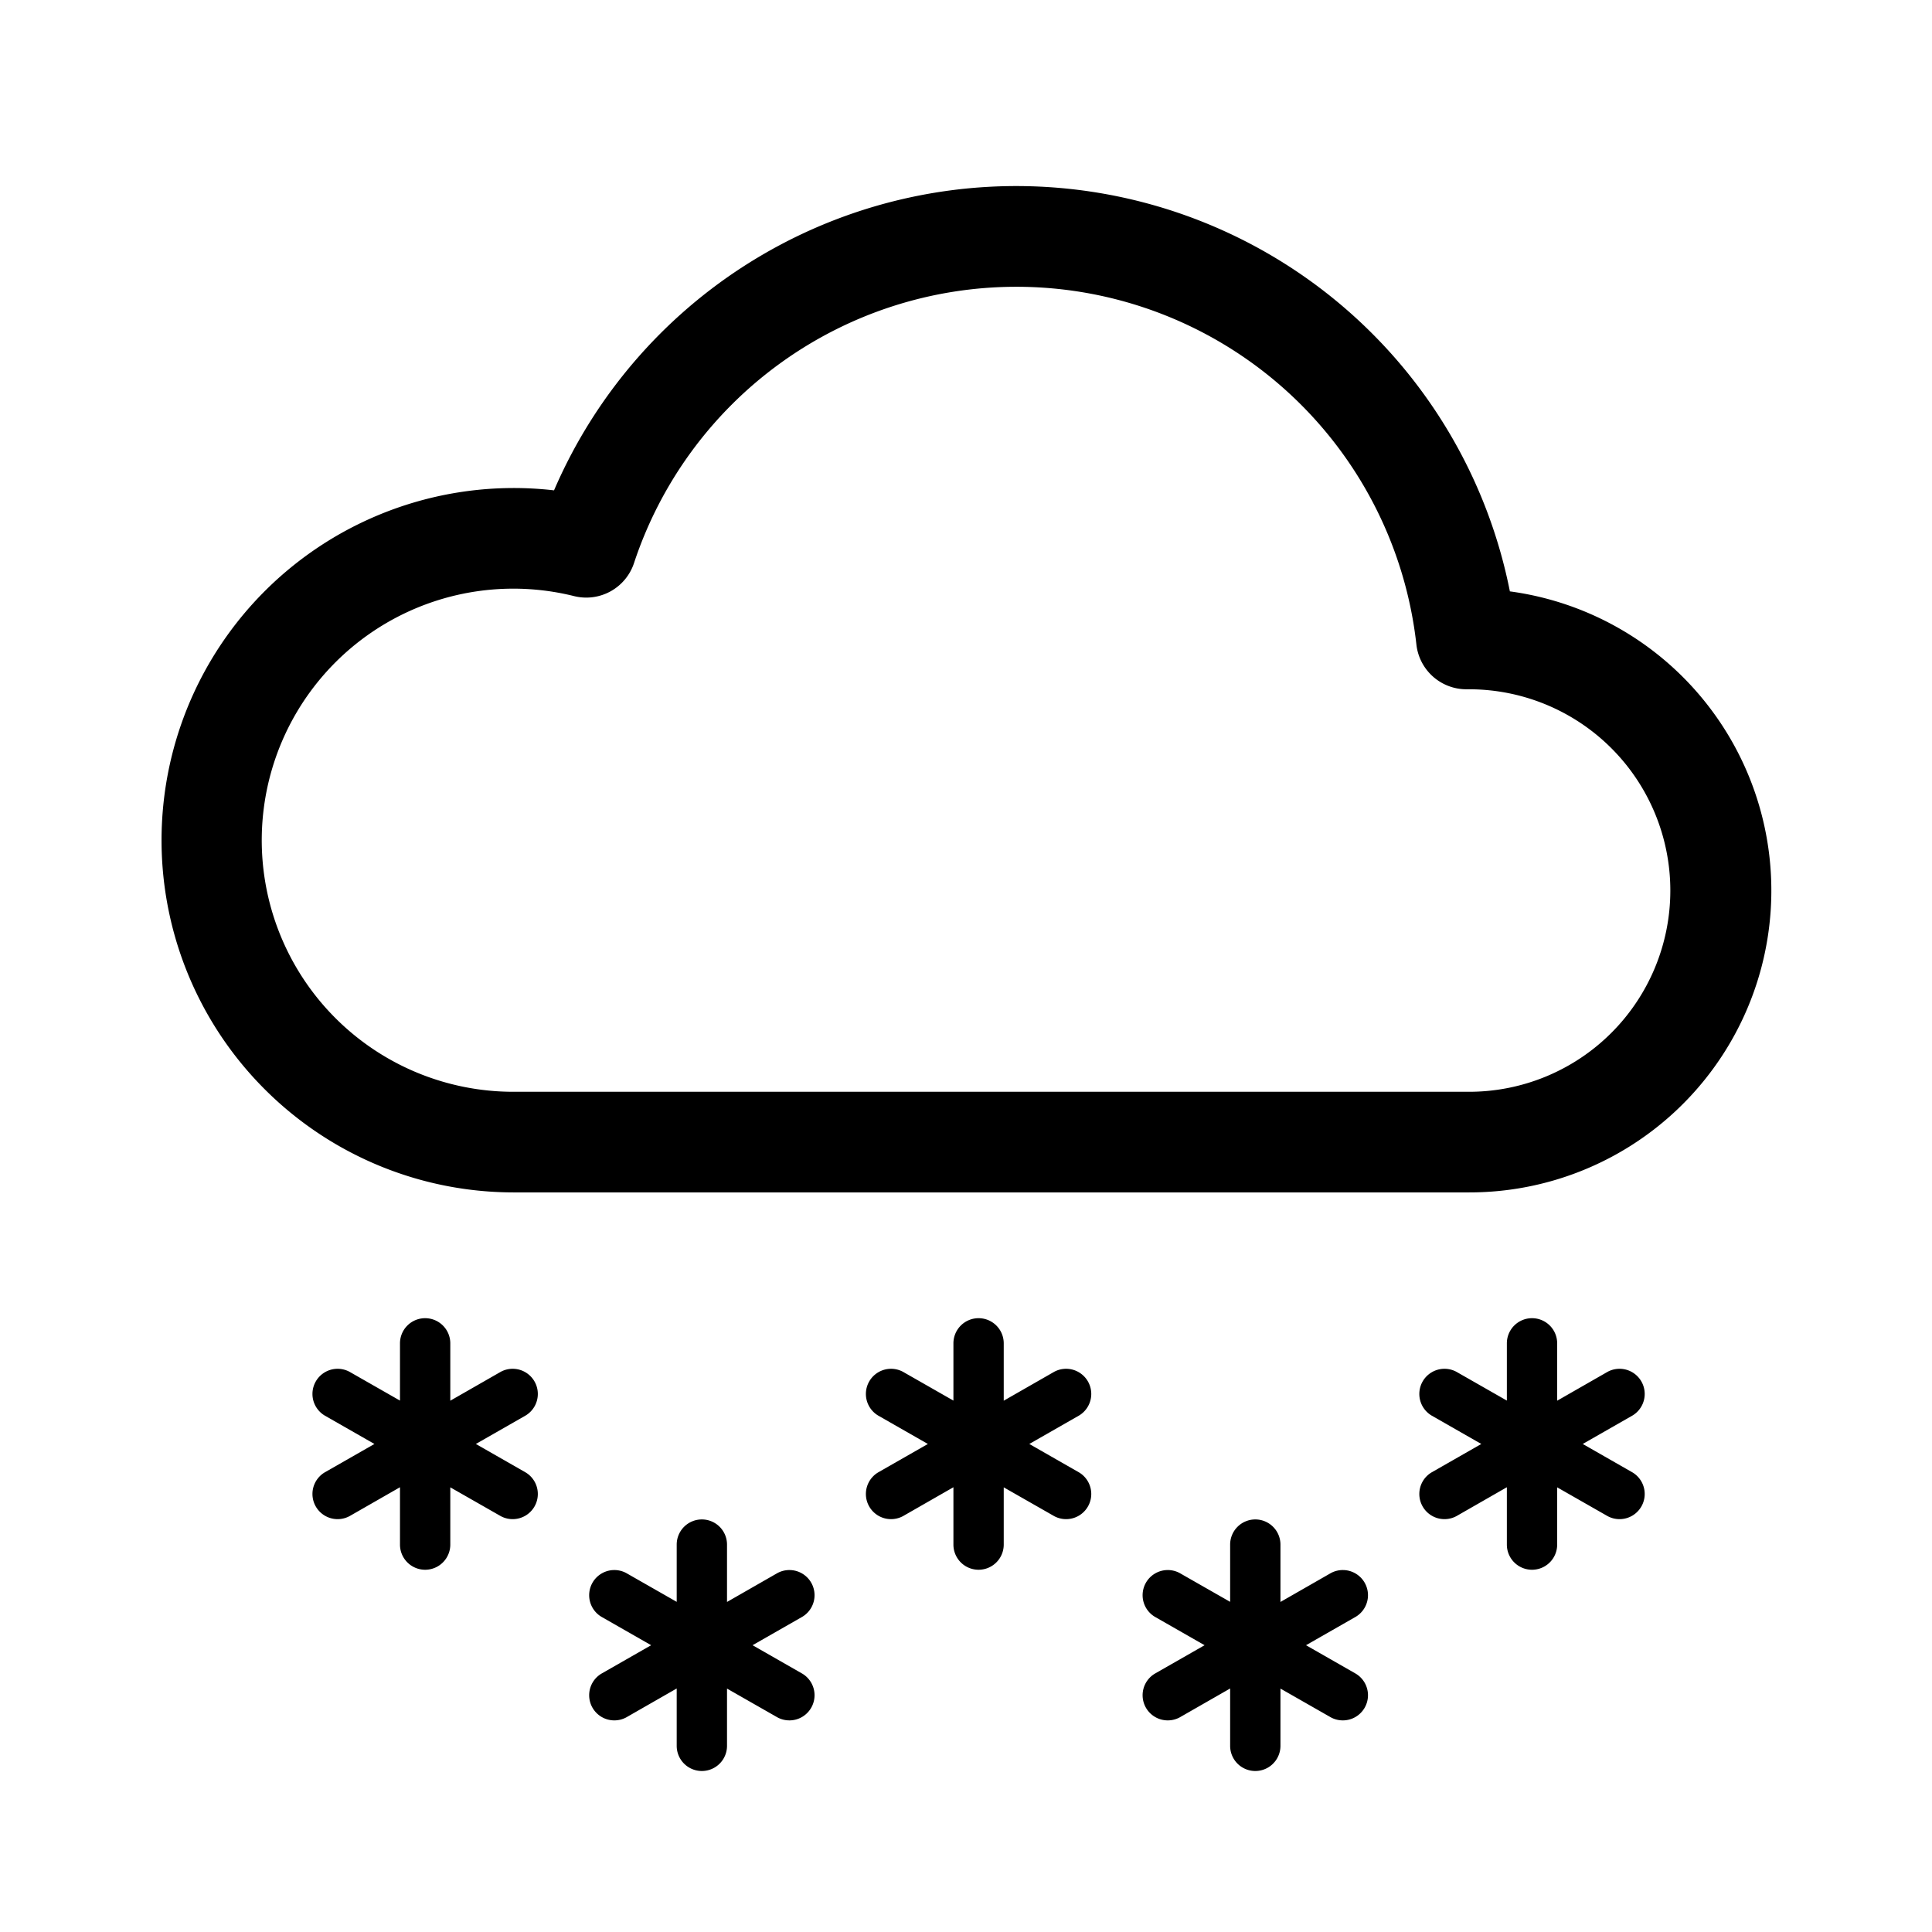 <svg xmlns="http://www.w3.org/2000/svg" width="100%" height="100%" viewBox="-1.6 -1.6 19.2 19.2"><path d="M13.405 4.277a5.001 5.001 0 00-9.499-1.004A3.5 3.5 0 103.5 10.25H13a3 3 0 00.405-5.973zM8.5 1.25a4 4 0 013.976 3.555.5.5 0 00.5.445H13a2 2 0 01-.001 4H3.5a2.5 2.5 0 11.605-4.926.5.5 0 00.596-.329A4.002 4.002 0 018.5 1.25zM2.625 11.5a.25.25 0 01.25.25v.57l.501-.287a.25.25 0 01.248.434l-.495.283.495.283a.25.25 0 01-.248.434l-.501-.286v.569a.25.25 0 11-.5 0v-.57l-.501.287a.25.25 0 01-.248-.434l.495-.283-.495-.283a.25.25 0 01.248-.434l.501.286v-.569a.25.25 0 01.25-.25zm2.75 2a.25.25 0 01.25.25v.57l.501-.287a.25.25 0 01.248.434l-.495.283.495.283a.25.25 0 01-.248.434l-.501-.286v.569a.25.25 0 11-.5 0v-.57l-.501.287a.25.25 0 01-.248-.434l.495-.283-.495-.283a.25.25 0 01.248-.434l.501.286v-.569a.25.25 0 01.25-.25zm5.5 0a.25.25 0 01.25.25v.57l.501-.287a.25.25 0 01.248.434l-.495.283.495.283a.25.25 0 01-.248.434l-.501-.286v.569a.25.25 0 11-.5 0v-.57l-.501.287a.25.25 0 01-.248-.434l.495-.283-.495-.283a.25.25 0 01.248-.434l.501.286v-.569a.25.25 0 01.25-.25zm-2.75-2a.25.25 0 01.25.25v.57l.501-.287a.25.25 0 01.248.434l-.495.283.495.283a.25.25 0 01-.248.434l-.501-.286v.569a.25.25 0 11-.5 0v-.57l-.501.287a.25.25 0 01-.248-.434l.495-.283-.495-.283a.25.25 0 01.248-.434l.501.286v-.569a.25.25 0 01.25-.25zm5.5 0a.25.25 0 01.25.25v.57l.501-.287a.25.25 0 01.248.434l-.495.283.495.283a.25.25 0 01-.248.434l-.501-.286v.569a.25.25 0 11-.5 0v-.57l-.501.287a.25.25 0 01-.248-.434l.495-.283-.495-.283a.25.25 0 01.248-.434l.501.286v-.569a.25.25 0 01.25-.25z"/></svg>